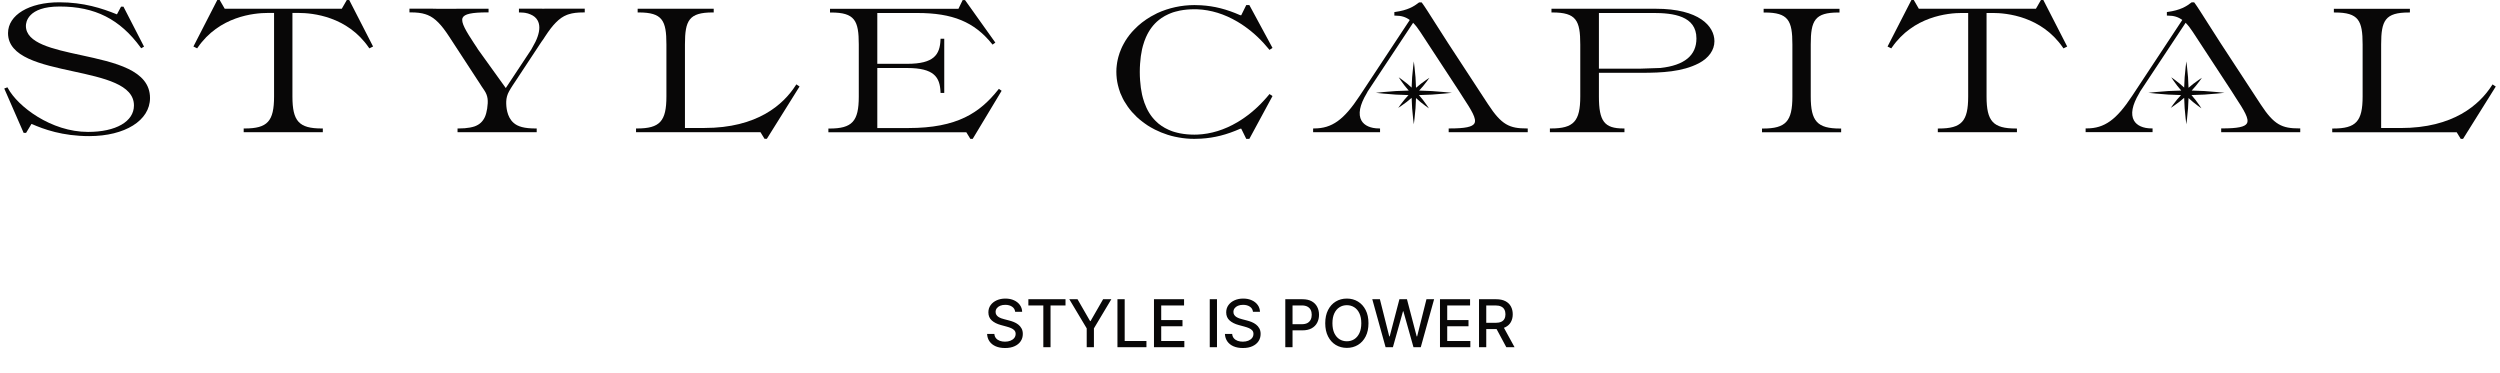 <svg width="288" height="43" viewBox="0 0 288 43" fill="none" xmlns="http://www.w3.org/2000/svg">
<g clip-path="url(#clip0_1679_103)">
<path d="M115 10.323C112.876 12.981 110.3 14.751 104.63 14.751H101.065V7.835H104.519C107.607 7.835 108.273 8.889 108.347 10.59L108.352 10.706H108.778V4.461H108.352L108.347 4.577C108.273 6.289 107.606 7.351 104.519 7.351H101.065V1.497H105.679C109.743 1.497 112.232 2.526 114.27 5.05L114.342 5.14L114.664 4.909L111.169 0.006H110.9L110.413 1.013H95.617V1.441H95.739C98.47 1.441 98.932 2.361 98.932 5.123V11.127C98.932 13.982 98.173 14.808 95.551 14.808H95.43V15.236H111.319L111.787 16H112.054L115.387 10.459L115.071 10.233L114.999 10.323H115Z" fill="#080707"/>
<path d="M91.672 9.822C90.23 12.067 87.231 14.743 81.142 14.743H78.906V5.114C78.906 2.353 79.367 1.434 82.099 1.434H82.22V1.005H73.458V1.434H73.58C76.31 1.434 76.771 2.353 76.771 5.114V11.118C76.771 13.974 76.014 14.799 73.393 14.799H73.271V15.228H87.608L88.075 15.993H88.341L92.109 9.963L91.738 9.719L91.672 9.822L91.672 9.822Z" fill="#080707"/>
<path d="M9.33 6.352C6.066 5.645 2.983 4.977 2.983 2.977C2.983 2.605 3.17 0.75 6.866 0.75C10.941 0.75 13.82 2.206 16.201 5.472L16.265 5.559L16.593 5.373L14.222 0.768H13.944L13.477 1.644H13.443C11.754 0.96 9.647 0.265 6.83 0.265C3.353 0.265 0.925 1.725 0.925 3.816C0.925 6.588 4.72 7.413 8.391 8.209C12.011 8.995 15.431 9.738 15.431 12.149C15.431 14.001 13.355 15.197 10.142 15.197C5.89 15.197 2.047 12.267 0.908 10.152L0.857 10.058L0.49 10.197L2.724 15.308H3.004L3.622 14.284H3.659C5.027 14.886 7.195 15.68 10.274 15.68C14.4 15.68 17.282 13.876 17.282 11.291C17.282 8.073 13.239 7.197 9.329 6.351L9.33 6.352Z" fill="#080707"/>
<path d="M39.954 0L39.374 1.007H25.887L25.306 0H25.032L22.282 5.357L22.712 5.57L22.772 5.483C25.247 1.88 29.247 1.491 30.852 1.491H31.572V11.12C31.572 13.976 30.815 14.8 28.195 14.8H28.073V15.229H37.189V14.8H37.068C34.446 14.8 33.688 13.976 33.688 11.12V1.491H34.409C36.013 1.491 40.013 1.88 42.488 5.484L42.549 5.571L42.978 5.357L40.23 0H39.954Z" fill="#080707"/>
<path d="M131.563 5.682C131.592 5.549 131.626 5.418 131.661 5.292C131.712 5.106 131.769 4.921 131.833 4.745C131.89 4.59 131.948 4.441 132.01 4.298C132.37 3.478 132.87 2.807 133.499 2.303C133.602 2.219 133.704 2.145 133.811 2.072C134.064 1.902 134.325 1.757 134.591 1.639C134.679 1.595 134.768 1.556 134.869 1.521C135.029 1.455 135.199 1.397 135.375 1.351C135.554 1.299 135.732 1.26 135.913 1.22C136.446 1.117 137.013 1.065 137.599 1.065C137.711 1.061 137.817 1.065 137.921 1.07C139.497 1.134 141.052 1.613 142.543 2.494L142.574 2.511C143.661 3.156 144.706 4.014 145.596 4.994C145.814 5.229 146.002 5.447 146.174 5.661L146.244 5.749L146.591 5.515L143.926 0.585H143.568L142.99 1.758L142.876 1.752C141.291 1.053 139.897 0.7 138.361 0.608C138.136 0.592 137.894 0.585 137.599 0.585C136.118 0.585 134.637 0.906 133.315 1.515C133.035 1.655 132.796 1.782 132.585 1.903C131.85 2.332 131.207 2.833 130.676 3.392C130.581 3.486 130.491 3.581 130.402 3.682C130.017 4.12 129.694 4.582 129.442 5.057C129.335 5.246 129.239 5.444 129.157 5.642C129.028 5.934 128.92 6.243 128.836 6.559C128.806 6.666 128.783 6.767 128.759 6.874C128.711 7.091 128.676 7.302 128.652 7.515C128.619 7.743 128.604 7.983 128.604 8.271C128.604 8.519 128.62 8.786 128.651 9.064C128.683 9.325 128.725 9.565 128.782 9.796C128.847 10.074 128.936 10.37 129.054 10.699L129.083 10.779H129.09C129.176 10.988 129.254 11.162 129.336 11.325L129.485 11.606L129.502 11.637C129.66 11.903 129.788 12.101 129.915 12.279C130.049 12.471 130.203 12.666 130.403 12.9C130.569 13.087 130.748 13.274 130.953 13.471C131.161 13.666 131.369 13.841 131.567 13.989C131.774 14.154 132.001 14.309 132.224 14.461C132.343 14.538 132.469 14.615 132.584 14.678C132.732 14.767 132.887 14.85 133.041 14.926C133.505 15.161 134 15.362 134.51 15.526C134.653 15.573 134.796 15.615 134.937 15.65C135.19 15.718 135.463 15.778 135.799 15.838C136.376 15.943 136.975 15.997 137.582 15.997C137.877 15.997 138.131 15.989 138.36 15.973C139.899 15.88 141.293 15.528 142.882 14.828L142.991 14.823L143.568 15.997H143.926L146.592 11.067L146.245 10.833L146.176 10.918C146.026 11.1 145.825 11.341 145.596 11.581C144.708 12.559 143.666 13.415 142.581 14.06L142.538 14.084C141.048 14.963 139.495 15.441 137.92 15.505C137.812 15.511 137.709 15.508 137.583 15.511C137.002 15.511 136.441 15.458 135.914 15.355C135.823 15.339 135.732 15.316 135.632 15.29C135.544 15.268 135.456 15.245 135.374 15.224C135.2 15.178 135.03 15.121 134.87 15.055C134.78 15.018 134.696 14.982 134.587 14.934C134.326 14.818 134.065 14.673 133.81 14.501C133.691 14.416 133.572 14.332 133.455 14.238C133.32 14.123 133.215 14.026 133.124 13.93C132.566 13.382 132.133 12.676 131.834 11.832C131.771 11.654 131.713 11.469 131.662 11.283C131.628 11.157 131.593 11.025 131.564 10.894C131.455 10.403 131.38 9.853 131.339 9.26C131.315 8.941 131.304 8.617 131.304 8.27C131.304 7.943 131.316 7.624 131.339 7.319C131.379 6.73 131.455 6.179 131.564 5.681L131.563 5.682Z" fill="#080707"/>
<path d="M208.598 11.126V5.122C208.598 2.36 209.06 1.441 211.79 1.441H211.911V1.013H203.17V1.441H203.292C206.022 1.441 206.483 2.36 206.483 5.122V11.126C206.483 13.981 205.726 14.807 203.104 14.807H202.983V15.236H212.1V14.807H211.978C209.356 14.807 208.598 13.981 208.598 11.126Z" fill="#080707"/>
<path d="M287.141 9.724L287.075 9.827C285.631 12.073 282.634 14.749 276.544 14.749H274.308V5.12C274.308 2.358 274.769 1.439 277.5 1.439H277.621V1.011H268.861V1.439H268.982C271.712 1.439 272.174 2.358 272.174 5.12V11.123C272.174 13.979 271.416 14.805 268.794 14.805H268.673V15.234H283.01L283.477 15.998H283.743L287.512 9.969L287.14 9.724H287.141Z" fill="#080707"/>
<path d="M190.758 1.008H178.729V1.435H178.85C181.586 1.435 182.047 2.36 182.047 5.121V11.119C182.047 13.975 181.289 14.799 178.67 14.799H178.548V15.232H187.137V14.799H187.015C184.826 14.799 184.195 13.976 184.195 11.119V8.389H189.168C191.421 8.378 193.78 8.289 195.71 7.285C196.85 6.689 197.502 5.765 197.502 4.746C197.502 3.019 195.737 1.008 190.759 1.008H190.758ZM191.293 7.83L188.977 7.909H184.195V1.494H190.435C192.762 1.494 195.429 1.826 195.429 4.429C195.434 6.388 194.04 7.528 191.293 7.829L191.293 7.83Z" fill="#080707"/>
<path d="M235.117 0.003L234.537 1.01H221.05L220.47 0.003H220.194L217.445 5.36L217.875 5.573L217.935 5.486C220.409 1.882 224.409 1.494 226.014 1.494H226.734V11.123C226.734 13.979 225.978 14.804 223.357 14.804H223.236V15.232H232.352V14.804H232.23C229.609 14.804 228.851 13.978 228.851 11.123V1.494H229.572C231.176 1.494 235.177 1.883 237.652 5.486L237.712 5.573L238.141 5.36L235.393 0.003H235.117Z" fill="#080707"/>
<path d="M171.432 12.022L166.82 4.973C166.326 4.216 165.816 3.412 165.354 2.682C164.675 1.61 164.088 0.684 163.81 0.322L163.774 0.274H163.481L163.447 0.3C162.883 0.744 162.164 1.181 160.735 1.376L160.63 1.39V1.801H160.752C161.429 1.801 161.944 1.957 162.404 2.305L156.641 11.033C154.814 13.811 153.441 14.796 151.392 14.796H151.271V15.228H158.982V14.796H158.86C157.903 14.796 157.167 14.467 156.841 13.892C156.431 13.172 156.637 12.091 157.438 10.761L157.557 10.535L162.792 2.625C163.086 2.926 163.355 3.27 163.613 3.672L168.103 10.528L168.509 11.166C169.531 12.72 170.132 13.701 169.857 14.207C169.633 14.62 168.782 14.797 167.01 14.797H166.888V15.229H175.995V14.797H175.874C173.898 14.797 172.98 14.395 171.434 12.022H171.432Z" fill="#080707"/>
<path d="M167.255 10.693L166.408 10.607C165.437 10.508 164.46 10.452 163.485 10.434C163.806 10.089 164.112 9.733 164.388 9.349L164.667 8.962L164.27 9.227C163.865 9.496 163.489 9.799 163.124 10.115C163.106 9.313 163.049 8.513 162.951 7.72L162.872 7.073L162.793 7.72C162.695 8.505 162.64 9.297 162.62 10.091C162.273 9.77 161.911 9.462 161.522 9.184L161.131 8.903L161.399 9.303C161.669 9.702 161.97 10.075 162.284 10.434C161.297 10.451 160.313 10.507 159.336 10.607L158.497 10.694L159.336 10.781C160.304 10.881 161.28 10.937 162.259 10.954C161.94 11.297 161.634 11.654 161.356 12.038L161.075 12.429L161.475 12.161C161.88 11.89 162.257 11.588 162.621 11.272C162.639 12.072 162.695 12.871 162.793 13.669L162.872 14.321L162.951 13.669C163.048 12.88 163.104 12.088 163.124 11.297C163.473 11.619 163.835 11.927 164.223 12.204L164.611 12.482L164.345 12.085C164.076 11.687 163.776 11.313 163.461 10.954C164.444 10.937 165.429 10.881 166.409 10.781L167.256 10.694L167.255 10.693Z" fill="#080707"/>
<path d="M260.426 12.019L255.813 4.97C255.319 4.213 254.809 3.409 254.347 2.679C253.668 1.607 253.082 0.681 252.804 0.319L252.767 0.271H252.474L252.44 0.297C251.876 0.741 251.157 1.179 249.728 1.373L249.624 1.387V1.798H249.745C250.423 1.798 250.937 1.953 251.397 2.302L245.634 11.03C243.808 13.808 242.434 14.793 240.386 14.793H240.264V15.225H247.975V14.793H247.854C246.897 14.793 246.16 14.464 245.834 13.889C245.424 13.169 245.63 12.088 246.431 10.758L246.55 10.532L251.785 2.622C252.079 2.923 252.348 3.267 252.606 3.669L257.096 10.525L257.501 11.163C258.524 12.718 259.125 13.698 258.85 14.204C258.626 14.617 257.775 14.793 256.002 14.793H255.881V15.226H264.988V14.793H264.867C262.891 14.793 261.972 14.392 260.426 12.019L260.426 12.019Z" fill="#080707"/>
<path d="M256.25 10.691L255.404 10.605C254.433 10.506 253.456 10.45 252.481 10.432C252.801 10.088 253.108 9.731 253.384 9.347L253.662 8.96L253.265 9.225C252.861 9.494 252.484 9.797 252.119 10.113C252.101 9.311 252.045 8.511 251.946 7.718L251.867 7.071L251.788 7.718C251.691 8.503 251.635 9.295 251.616 10.089C251.268 9.768 250.906 9.46 250.518 9.182L250.126 8.901L250.395 9.301C250.665 9.7 250.965 10.073 251.28 10.432C250.293 10.449 249.308 10.505 248.331 10.605L247.492 10.692L248.331 10.778C249.3 10.878 250.276 10.935 251.255 10.952C250.935 11.295 250.629 11.652 250.352 12.037L250.07 12.426L250.471 12.159C250.875 11.888 251.253 11.586 251.616 11.27C251.635 12.069 251.691 12.869 251.788 13.667L251.868 14.319L251.947 13.667C252.043 12.878 252.1 12.086 252.119 11.295C252.468 11.617 252.829 11.925 253.218 12.202L253.607 12.48L253.341 12.084C253.072 11.685 252.771 11.312 252.456 10.952C253.44 10.935 254.424 10.879 255.405 10.779L256.251 10.693L256.25 10.691Z" fill="#080707"/>
<path d="M62.454 1.002H59.782V1.436H59.904C60.026 1.436 60.142 1.441 60.254 1.452C60.339 1.456 60.418 1.467 60.492 1.478C60.725 1.515 60.937 1.579 61.129 1.668C61.484 1.816 61.759 2.043 61.924 2.339C62.2 2.819 62.2 3.458 61.929 4.229C61.796 4.615 61.595 5.027 61.33 5.47L61.208 5.697C61.208 5.697 58.276 10.132 58.266 10.143L55.069 5.697L54.915 5.449L54.655 5.063C53.69 3.59 53.075 2.587 53.287 2.065C53.383 1.837 53.653 1.674 54.119 1.574C54.581 1.473 55.249 1.426 56.161 1.426H56.282V1.003C56.282 1.003 50.451 1.003 50.451 1.014C50.361 1.009 50.153 1.003 49.682 0.998H47.169V1.426H47.29C48.017 1.426 48.541 1.489 48.987 1.632C49.083 1.658 49.172 1.69 49.257 1.727C49.702 1.906 50.095 2.187 50.503 2.603C50.885 2.988 51.277 3.501 51.739 4.208L54.951 9.129C55.041 9.266 55.131 9.404 55.222 9.541C55.397 9.821 55.577 10.101 55.768 10.37C56.234 11.046 56.25 11.621 56.123 12.503C56.065 12.883 55.98 13.205 55.858 13.479C55.826 13.543 55.795 13.606 55.758 13.67C55.689 13.786 55.614 13.897 55.529 13.992C55.482 14.044 55.434 14.092 55.386 14.14C55.201 14.314 54.973 14.446 54.697 14.552C54.533 14.61 54.347 14.657 54.145 14.694C53.78 14.763 53.345 14.8 52.83 14.8H52.709V15.227C52.709 15.227 54.485 15.227 54.49 15.232H56.505C56.51 15.232 56.516 15.227 56.521 15.227H61.828V14.8H61.706C60.428 14.8 59.638 14.593 59.14 14.129C58.392 13.453 58.302 12.318 58.318 11.7C58.328 11.295 58.439 10.894 58.635 10.539C58.89 10.073 59.196 9.635 59.489 9.192C59.75 8.796 60.011 8.399 60.273 8.003C60.569 7.555 60.864 7.106 61.161 6.657C61.378 6.329 61.594 6.001 61.811 5.672C61.855 5.604 61.9 5.537 61.945 5.47L62.125 5.195C62.204 5.074 62.284 4.957 62.358 4.841C62.437 4.725 62.517 4.62 62.596 4.509L62.787 4.213C63.248 3.506 63.641 2.994 64.023 2.609C64.452 2.17 64.861 1.885 65.332 1.705C65.401 1.679 65.47 1.653 65.539 1.636C65.984 1.494 66.509 1.431 67.236 1.431C67.236 1.431 67.357 1.431 67.363 1.426V0.998H64.033C63.863 0.998 63.248 1.003 62.453 1.003L62.454 1.002Z" fill="#080707"/>
</g>
<path d="M116.948 35.923C116.919 35.668 116.8 35.47 116.591 35.33C116.382 35.187 116.12 35.116 115.803 35.116C115.576 35.116 115.38 35.152 115.214 35.224C115.049 35.294 114.92 35.392 114.828 35.516C114.738 35.638 114.693 35.778 114.693 35.934C114.693 36.066 114.724 36.179 114.785 36.274C114.848 36.37 114.93 36.45 115.031 36.515C115.133 36.578 115.243 36.631 115.36 36.674C115.477 36.715 115.59 36.749 115.698 36.776L116.238 36.917C116.414 36.96 116.595 37.019 116.78 37.092C116.966 37.166 117.137 37.263 117.296 37.384C117.454 37.505 117.582 37.654 117.679 37.832C117.778 38.01 117.828 38.224 117.828 38.472C117.828 38.785 117.747 39.063 117.585 39.306C117.425 39.549 117.191 39.741 116.885 39.881C116.581 40.022 116.213 40.092 115.781 40.092C115.367 40.092 115.009 40.026 114.707 39.895C114.404 39.763 114.168 39.577 113.997 39.336C113.826 39.093 113.731 38.805 113.713 38.472H114.55C114.566 38.672 114.631 38.838 114.745 38.971C114.86 39.103 115.006 39.201 115.185 39.266C115.365 39.329 115.562 39.36 115.776 39.36C116.012 39.36 116.221 39.323 116.405 39.249C116.59 39.174 116.736 39.069 116.842 38.936C116.948 38.801 117.002 38.644 117.002 38.464C117.002 38.3 116.955 38.166 116.861 38.062C116.769 37.957 116.644 37.871 116.486 37.802C116.329 37.734 116.152 37.674 115.954 37.621L115.301 37.443C114.858 37.323 114.507 37.145 114.248 36.911C113.99 36.678 113.862 36.368 113.862 35.983C113.862 35.664 113.948 35.386 114.121 35.149C114.294 34.911 114.528 34.727 114.823 34.595C115.118 34.462 115.451 34.395 115.822 34.395C116.196 34.395 116.526 34.461 116.813 34.593C117.101 34.724 117.327 34.905 117.493 35.135C117.658 35.364 117.745 35.627 117.752 35.923H116.948ZM118.468 35.189V34.471H122.747V35.189H121.022V40H120.191V35.189H118.468ZM123.183 34.471H124.13L125.575 36.984H125.634L127.078 34.471H128.026L126.02 37.829V40H125.189V37.829L123.183 34.471ZM128.73 40V34.471H129.564V39.282H132.07V40H128.73ZM132.938 40V34.471H136.404V35.189H133.772V36.874H136.223V37.589H133.772V39.282H136.436V40H132.938ZM140.197 34.471V40H139.363V34.471H140.197ZM144.344 35.923C144.315 35.668 144.197 35.47 143.988 35.33C143.779 35.187 143.516 35.116 143.199 35.116C142.973 35.116 142.776 35.152 142.611 35.224C142.445 35.294 142.317 35.392 142.225 35.516C142.135 35.638 142.09 35.778 142.09 35.934C142.09 36.066 142.12 36.179 142.182 36.274C142.245 36.37 142.327 36.45 142.427 36.515C142.53 36.578 142.64 36.631 142.757 36.674C142.874 36.715 142.986 36.749 143.094 36.776L143.634 36.917C143.81 36.96 143.991 37.019 144.177 37.092C144.362 37.166 144.534 37.263 144.692 37.384C144.851 37.505 144.979 37.654 145.076 37.832C145.175 38.01 145.224 38.224 145.224 38.472C145.224 38.785 145.143 39.063 144.981 39.306C144.821 39.549 144.588 39.741 144.282 39.881C143.978 40.022 143.61 40.092 143.178 40.092C142.764 40.092 142.406 40.026 142.103 39.895C141.801 39.763 141.564 39.577 141.393 39.336C141.222 39.093 141.128 38.805 141.11 38.472H141.947C141.963 38.672 142.028 38.838 142.141 38.971C142.256 39.103 142.403 39.201 142.581 39.266C142.761 39.329 142.958 39.36 143.172 39.36C143.408 39.36 143.618 39.323 143.801 39.249C143.987 39.174 144.133 39.069 144.239 38.936C144.345 38.801 144.398 38.644 144.398 38.464C144.398 38.3 144.351 38.166 144.258 38.062C144.166 37.957 144.041 37.871 143.882 37.802C143.726 37.734 143.549 37.674 143.351 37.621L142.697 37.443C142.255 37.323 141.904 37.145 141.644 36.911C141.387 36.678 141.258 36.368 141.258 35.983C141.258 35.664 141.345 35.386 141.518 35.149C141.69 34.911 141.924 34.727 142.219 34.595C142.515 34.462 142.848 34.395 143.218 34.395C143.593 34.395 143.923 34.461 144.209 34.593C144.497 34.724 144.724 34.905 144.889 35.135C145.055 35.364 145.141 35.627 145.149 35.923H144.344ZM148.066 40V34.471H150.037C150.467 34.471 150.823 34.549 151.106 34.706C151.388 34.862 151.6 35.077 151.74 35.348C151.881 35.618 151.951 35.922 151.951 36.261C151.951 36.601 151.88 36.907 151.737 37.179C151.597 37.449 151.385 37.663 151.1 37.821C150.818 37.978 150.462 38.056 150.034 38.056H148.679V37.349H149.958C150.23 37.349 150.451 37.302 150.62 37.209C150.789 37.113 150.913 36.983 150.992 36.82C151.072 36.656 151.111 36.47 151.111 36.261C151.111 36.052 151.072 35.867 150.992 35.705C150.913 35.543 150.788 35.416 150.617 35.324C150.448 35.232 150.225 35.186 149.948 35.186H148.9V40H148.066ZM157.648 37.236C157.648 37.826 157.54 38.333 157.324 38.758C157.108 39.181 156.812 39.507 156.436 39.735C156.061 39.962 155.636 40.076 155.159 40.076C154.68 40.076 154.253 39.962 153.876 39.735C153.502 39.507 153.207 39.18 152.991 38.755C152.775 38.331 152.667 37.824 152.667 37.236C152.667 36.645 152.775 36.139 152.991 35.715C153.207 35.291 153.502 34.965 153.876 34.738C154.253 34.51 154.68 34.395 155.159 34.395C155.636 34.395 156.061 34.51 156.436 34.738C156.812 34.965 157.108 35.291 157.324 35.715C157.54 36.139 157.648 36.645 157.648 37.236ZM156.822 37.236C156.822 36.785 156.749 36.407 156.603 36.099C156.459 35.789 156.261 35.555 156.009 35.397C155.759 35.237 155.475 35.157 155.159 35.157C154.84 35.157 154.556 35.237 154.306 35.397C154.055 35.555 153.857 35.789 153.712 36.099C153.568 36.407 153.496 36.785 153.496 37.236C153.496 37.685 153.568 38.065 153.712 38.375C153.857 38.682 154.055 38.916 154.306 39.077C154.556 39.235 154.84 39.314 155.159 39.314C155.475 39.314 155.759 39.235 156.009 39.077C156.261 38.916 156.459 38.682 156.603 38.375C156.749 38.065 156.822 37.685 156.822 37.236ZM159.62 40L158.087 34.471H158.964L160.041 38.753H160.093L161.213 34.471H162.082L163.203 38.755H163.254L164.328 34.471H165.209L163.672 40H162.833L161.669 35.859H161.626L160.462 40H159.62ZM165.886 40V34.471H169.352V35.189H166.72V36.874H169.171V37.589H166.72V39.282H169.384V40H165.886ZM170.383 40V34.471H172.353C172.782 34.471 173.137 34.545 173.42 34.692C173.704 34.84 173.917 35.044 174.057 35.305C174.197 35.564 174.268 35.864 174.268 36.204C174.268 36.543 174.196 36.84 174.054 37.098C173.914 37.353 173.702 37.552 173.417 37.694C173.135 37.837 172.779 37.908 172.351 37.908H170.858V37.19H172.275C172.545 37.19 172.765 37.151 172.934 37.074C173.105 36.996 173.23 36.884 173.309 36.736C173.388 36.589 173.428 36.411 173.428 36.204C173.428 35.995 173.387 35.815 173.306 35.661C173.227 35.509 173.102 35.392 172.931 35.311C172.762 35.228 172.54 35.186 172.264 35.186H171.217V40H170.383ZM173.112 37.505L174.478 40H173.528L172.189 37.505H173.112Z" fill="#080707"/>
<defs>
<clipPath id="clip0_1679_103">
<rect width="287.022" height="16" fill="white" transform="translate(0.489)"/>
</clipPath>
</defs>
</svg>
